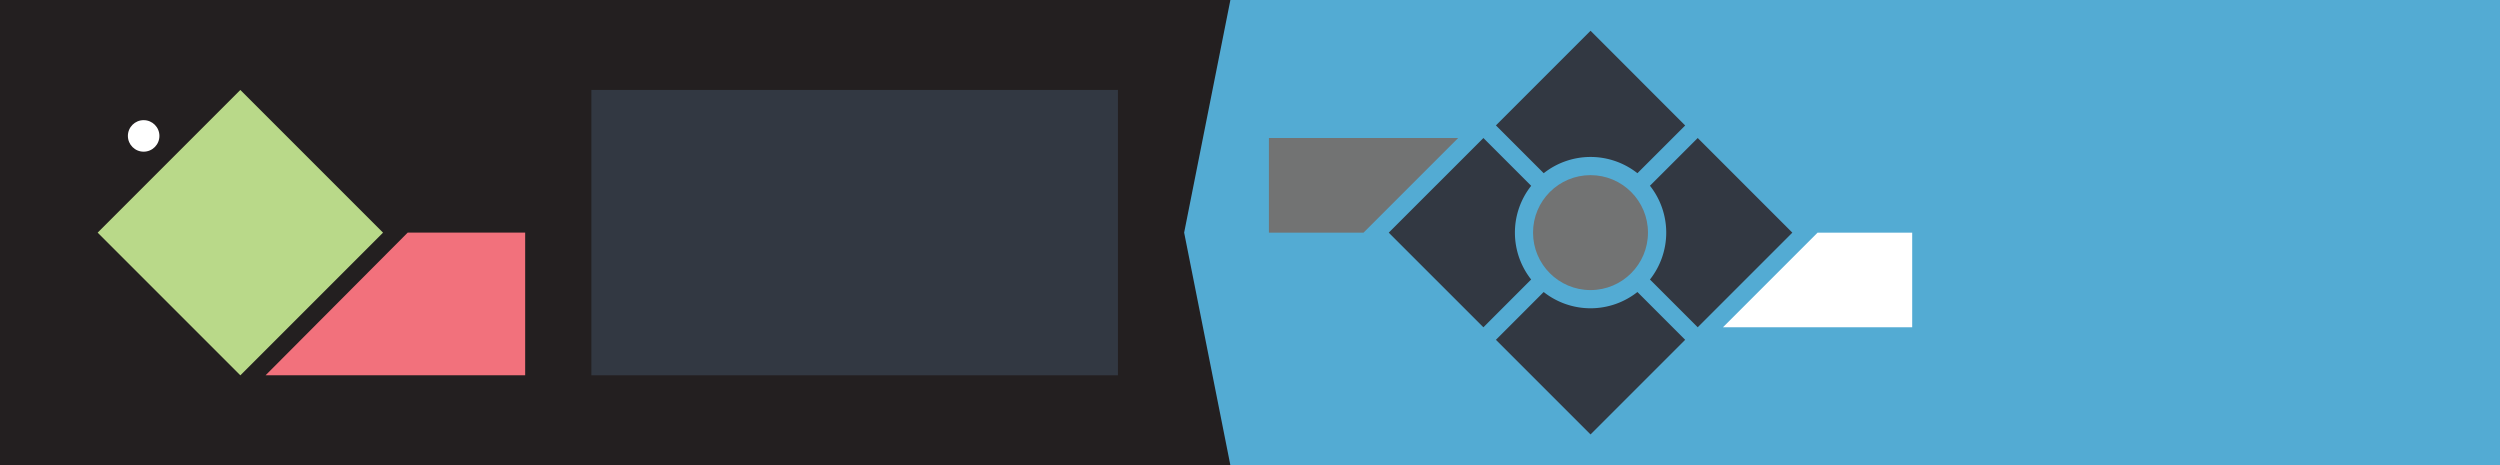 <?xml version="1.0"?>
<svg xmlns="http://www.w3.org/2000/svg" id="base" viewBox="0 0 594.67 110.67">
    <defs>
        <style>.cls-1{fill:#53abd3;}.cls-2{fill:#231f20;}.cls-3{fill:#b9d989;}.cls-4{fill:#323842;}.cls-5{fill:#f2717c;}.cls-6{fill:#fff;}.cls-7{fill:#727373;}</style>
    </defs>
    <title>laser_ui</title>
    <rect class="cls-1" width="594.67" height="110.67"/>
    <polygon class="cls-2" points="292.67 110.67 0 110.67 0 0 292.67 0 281.67 55.33 292.67 110.67"/>
    <rect class="cls-3" x="121.5" y="221.67" width="48" height="48" transform="translate(128 -221.26) rotate(45)"/>
    <rect class="cls-4" x="140.67" y="21.39" width="125.25" height="67.88"/>
    <path class="cls-4" d="M448.68,245.67a18,18,0,0,0,3.86,11.14l-11.36,11.37-22.51-22.51,22.51-22.51,11.37,11.37A17.9,17.9,0,0,0,448.68,245.67Z" transform="translate(-88.33 -190.33)"/>
    <path class="cls-4" d="M489.18,220.18l-11.36,11.35a18,18,0,0,0-22.29,0l-11.37-11.37,22.51-22.51Z" transform="translate(-88.33 -190.33)"/>
    <path class="cls-4" d="M514.67,245.67l-22.51,22.51L480.8,256.82a18,18,0,0,0,0-22.31l11.36-11.35Z" transform="translate(-88.33 -190.33)"/>
    <path class="cls-4" d="M489.18,271.16l-22.51,22.51-22.51-22.51,11.36-11.37a18,18,0,0,0,22.3,0Z" transform="translate(-88.33 -190.33)"/>
    <polygon class="cls-5" points="96.98 55.33 124.92 55.33 124.92 89.27 63.17 89.27 96.98 55.33"/>
    <circle class="cls-6" cx="34.17" cy="32.33" r="3.75"/>
    <circle class="cls-7" cx="378.33" cy="55.33" r="13.67"/>
    <polygon class="cls-7" points="301.83 32.83 346.85 32.83 324.34 55.34 301.83 55.34 301.83 32.83"/>
    <polygon class="cls-6" points="454.85 77.85 409.83 77.85 432.34 55.34 454.85 55.34 454.85 77.85"/>
</svg>

